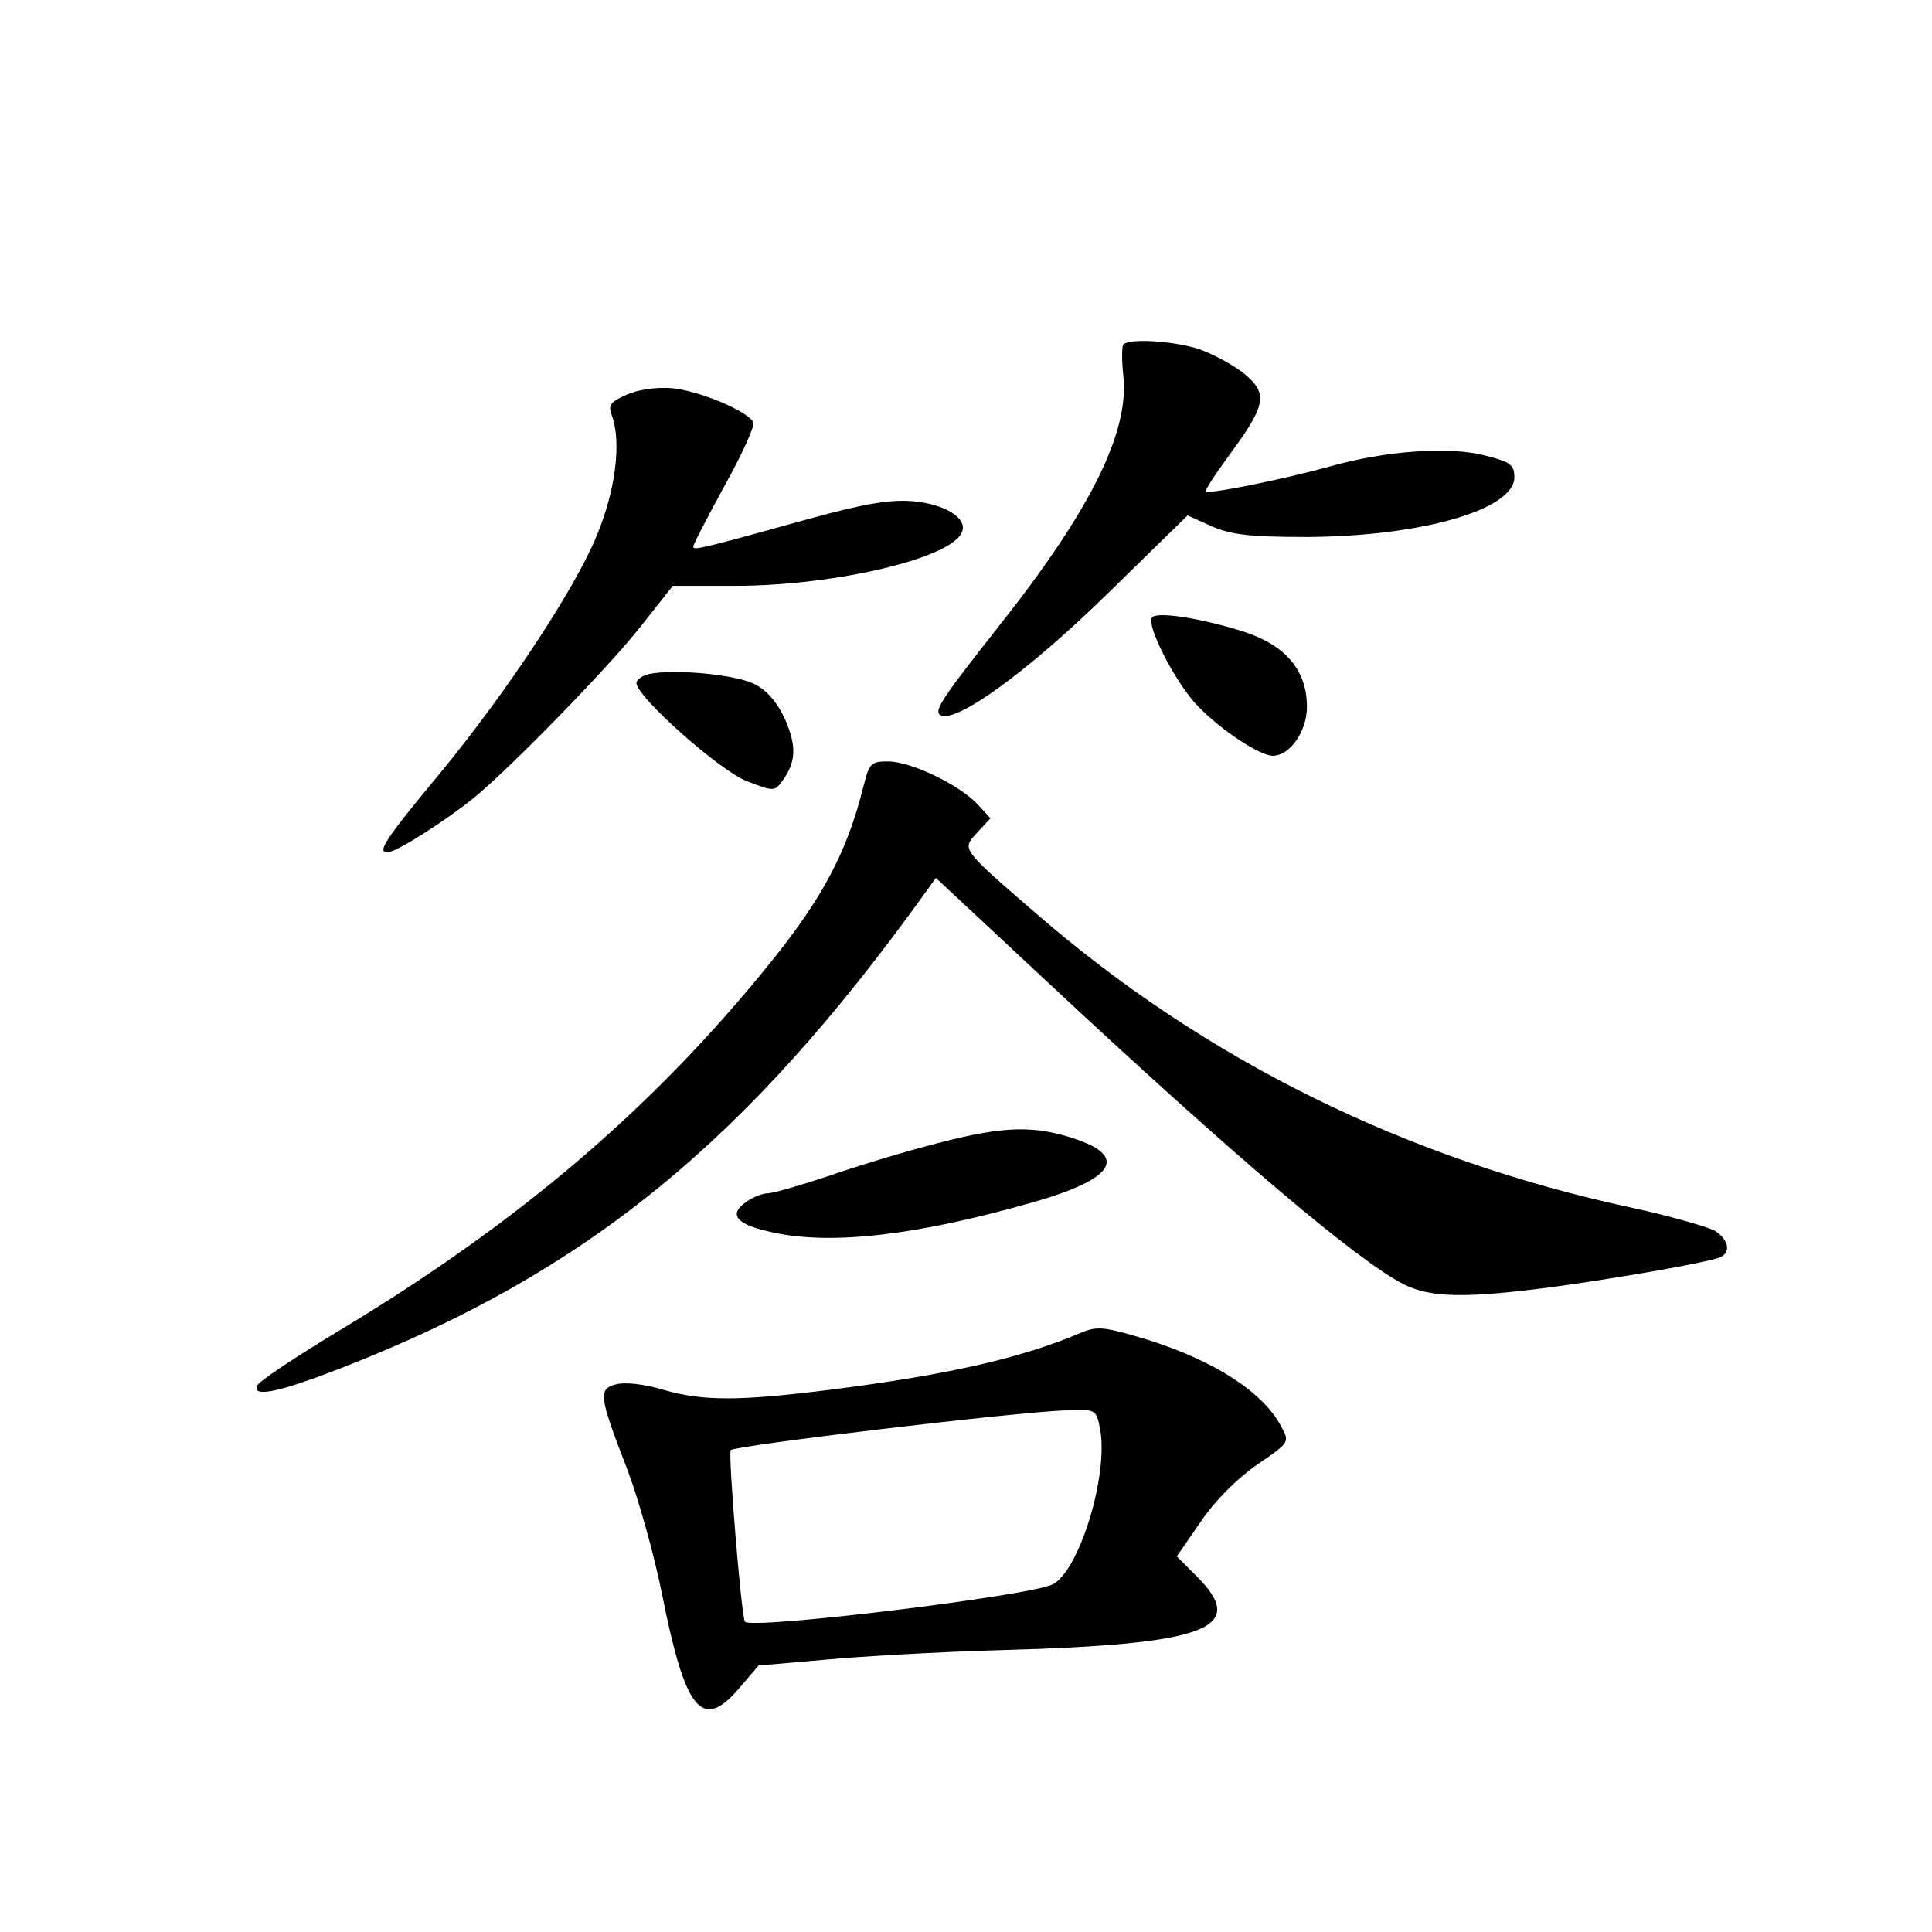 <?xml version="1.0" standalone="no"?>
<!DOCTYPE svg PUBLIC "-//W3C//DTD SVG 20010904//EN"
 "http://www.w3.org/TR/2001/REC-SVG-20010904/DTD/svg10.dtd">
<svg version="1.0" xmlns="http://www.w3.org/2000/svg"
 width="340pt" height="340pt" viewBox="0 0 340 340"
 preserveAspectRatio="xMidYMid meet">
<g transform="translate(0,340) scale(0.1,-0.1)"
fill="#000000" stroke="none">
<path d="M1977 2794 c-3 -3 -3 -29 0 -57 10 -99 -59 -237 -220 -440 -93 -118
-112 -145 -104 -154 23 -22 157 75 304 220 l133 130 42 -19 c35 -15 66 -19
168 -19 201 1 365 48 365 105 0 22 -7 27 -50 38 -63 17 -176 9 -275 -19 -83
-23 -213 -49 -218 -44 -2 2 17 31 42 65 64 87 68 107 26 142 -18 15 -54 34
-78 43 -45 15 -123 20 -135 9z"/>
<path d="M1102 2705 c-29 -13 -32 -18 -25 -37 17 -47 6 -132 -27 -211 -39 -95
-159 -276 -275 -417 -98 -118 -112 -140 -93 -140 15 0 103 56 152 96 66 54
240 233 293 301 l57 72 113 0 c176 1 379 49 396 95 10 24 -30 49 -87 54 -40 3
-84 -4 -182 -31 -191 -53 -204 -56 -204 -49 0 4 25 52 55 107 31 55 53 105 51
111 -8 20 -97 57 -145 61 -27 2 -60 -3 -79 -12z"/>
<path d="M2027 2313 c-9 -14 37 -105 74 -148 38 -43 114 -95 139 -95 30 0 60
43 60 86 0 65 -38 109 -113 133 -81 25 -153 35 -160 24z"/>
<path d="M1143 2214 c-13 -3 -23 -10 -23 -16 0 -24 147 -155 195 -173 47 -18
48 -18 62 1 24 33 25 61 5 107 -14 31 -31 51 -54 63 -33 17 -141 27 -185 18z"/>
<path d="M1520 2018 c-29 -117 -72 -198 -165 -313 -205 -254 -441 -456 -757
-646 -78 -47 -144 -91 -146 -98 -7 -21 40 -11 155 34 426 167 707 396 1022
835 l18 25 194 -181 c332 -310 547 -492 629 -534 48 -24 109 -25 262 -5 116
16 260 41 291 51 24 7 21 31 -5 48 -13 7 -79 26 -148 41 -395 85 -748 259
-1045 516 -135 117 -133 114 -105 144 l23 25 -23 25 c-32 34 -117 75 -157 75
-30 0 -33 -3 -43 -42z"/>
<path d="M1653 1389 c-59 -15 -148 -42 -196 -59 -49 -16 -96 -30 -106 -30 -9
0 -27 -7 -39 -16 -31 -22 -15 -40 49 -53 104 -23 259 -4 463 55 134 39 160 77
73 108 -75 26 -128 25 -244 -5z"/>
<path d="M1901 1054 c-104 -44 -231 -73 -434 -99 -166 -21 -229 -21 -299 -1
-33 10 -67 14 -83 10 -33 -8 -31 -21 19 -150 19 -50 47 -149 61 -219 41 -206
70 -242 135 -167 l35 41 115 10 c63 6 203 14 310 17 365 10 438 38 346 130
l-35 35 42 61 c26 38 64 76 100 101 56 38 57 39 42 66 -33 64 -128 123 -258
160 -56 16 -68 17 -96 5z m35 -169 c15 -80 -36 -248 -83 -273 -37 -20 -528
-80 -542 -66 -6 6 -30 296 -25 302 6 8 509 68 591 70 52 2 52 2 59 -33z"/>
</g>
</svg>
